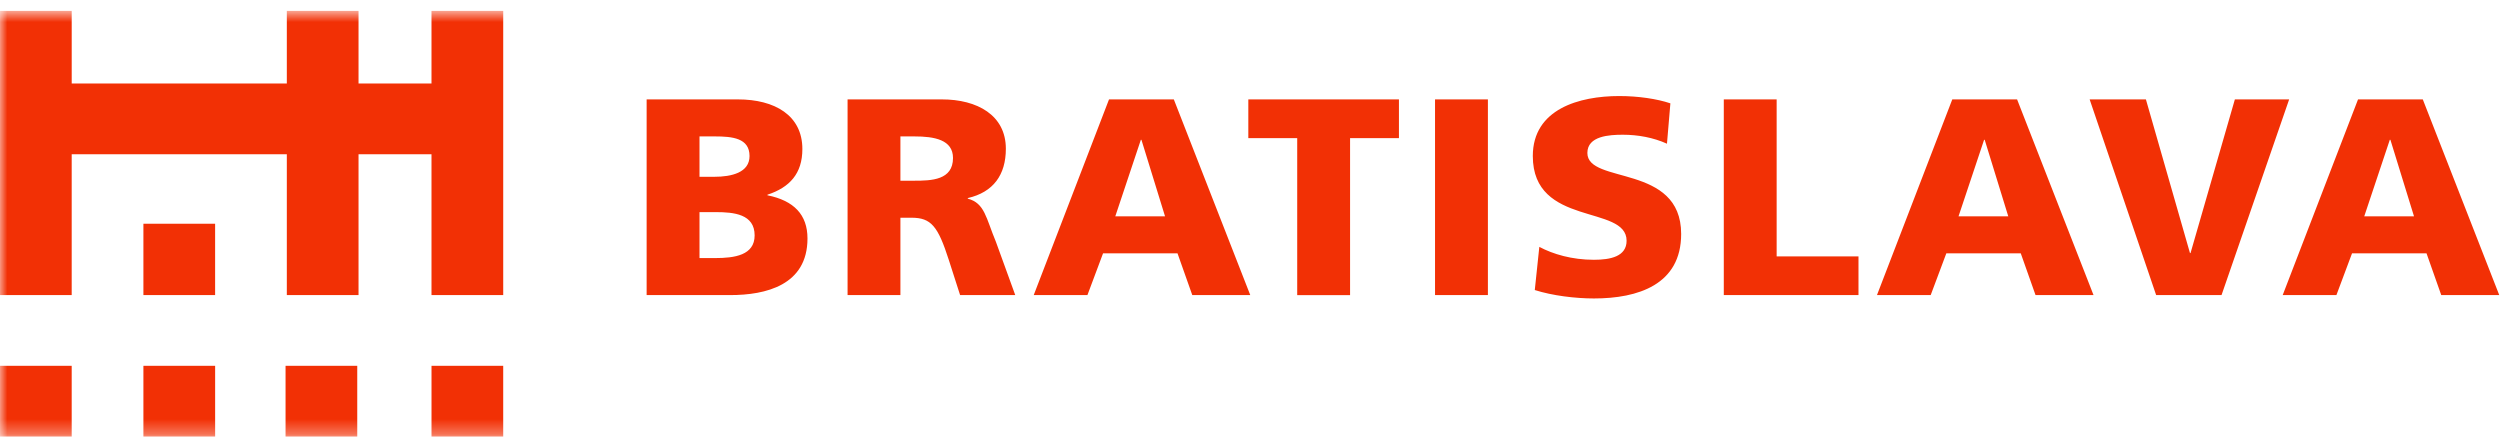 <svg width="170" height="30" viewBox="0 0 170 30" fill="none" xmlns="http://www.w3.org/2000/svg">
<path fill-rule="evenodd" clip-rule="evenodd" d="M43.971 20.066V6.759H50.175C52.687 6.759 54.561 7.846 54.561 10.133C54.561 11.811 53.691 12.746 52.185 13.241V13.279C53.982 13.642 54.909 14.594 54.909 16.216C54.909 19.398 52.068 20.066 49.653 20.066H43.971L43.971 20.066ZM47.566 14.424V17.549H48.629C49.943 17.549 51.315 17.36 51.315 16.007C51.315 14.557 49.904 14.424 48.667 14.424H47.566ZM47.566 9.276V12.022H48.57C49.749 12.022 50.968 11.736 50.968 10.611C50.968 9.392 49.808 9.276 48.609 9.276H47.566ZM57.635 20.066V6.759H64.05C66.446 6.759 68.398 7.827 68.398 10.114C68.398 11.888 67.549 13.07 65.809 13.469V13.508C66.968 13.813 67.046 14.824 67.722 16.444L69.037 20.065H65.287L64.515 17.664C63.779 15.376 63.315 14.805 61.982 14.805H61.228V20.066H57.635V20.066ZM61.228 9.276V12.288H62.175C63.335 12.288 64.804 12.251 64.804 10.744C64.804 9.505 63.547 9.276 62.175 9.276H61.228ZM70.293 20.066L75.413 6.759H79.82L85.018 20.066H81.075L80.07 17.226H75.008L73.945 20.066H70.292L70.293 20.066ZM79.222 14.709L77.617 9.505H77.578L75.84 14.709H79.222ZM88.21 20.066V9.391H84.886V6.761H95.128V9.393H91.805V20.067H88.21V20.066ZM97.582 20.066H101.177V6.759H97.582V20.066V20.066ZM104.365 19.723C105.565 20.106 107.129 20.295 108.386 20.295C111.381 20.295 114.319 19.36 114.319 15.911C114.319 11.106 107.941 12.556 107.941 10.401C107.941 9.239 109.449 9.162 110.357 9.162C111.381 9.162 112.425 9.352 113.354 9.772L113.586 7.027C112.676 6.722 111.4 6.531 110.105 6.531C107.4 6.531 104.231 7.409 104.231 10.611C104.231 15.454 110.608 13.89 110.608 16.369C110.608 17.436 109.526 17.665 108.386 17.665C106.897 17.665 105.602 17.284 104.674 16.787L104.365 19.723ZM117.218 20.066H126.377V17.436H120.812V6.761H117.218V20.066ZM127.634 20.066L132.755 6.76H137.162L142.36 20.066H138.416L137.412 17.227H132.35L131.287 20.066H127.634H127.634ZM136.562 14.709L134.959 9.505H134.919L133.18 14.709H136.562ZM146.618 20.066L142.096 6.76H145.922L148.918 17.208H148.956L151.971 6.76H155.662L151.064 20.066H146.618ZM155.223 20.066L160.346 6.759H164.75L169.949 20.066H166.005L165.003 17.226H159.938L158.876 20.066H155.223V20.066ZM164.152 14.709L162.547 9.505H162.507L160.769 14.709H164.152Z" fill="#F23005"/>
<mask id="mask0_3788_126" style="mask-type:alpha" maskUnits="userSpaceOnUse" x="0" y="0" width="170" height="30">
<path d="M0 29.685H169.949V0.74H0V29.685Z" fill="#D71920"/>
</mask>
<g mask="url(#mask0_3788_126)">
<path fill-rule="evenodd" clip-rule="evenodd" d="M0 29.685H4.875V24.875H0V29.685ZM9.752 29.685H14.629V24.875H9.752V29.685ZM19.418 29.685H24.293V24.875H19.418V29.685ZM29.343 29.685H34.218V24.875H29.343V29.685ZM34.219 20.065V0.74H29.342V5.678H24.38V0.74H19.504V5.678H4.876V0.74H0V20.065H4.875V10.489H19.504V20.065H24.38V10.489H29.342V20.065H34.219ZM9.752 20.065H14.628V15.214H9.752V20.065H9.752Z" fill="#F23005"/>
</g>
</svg>
